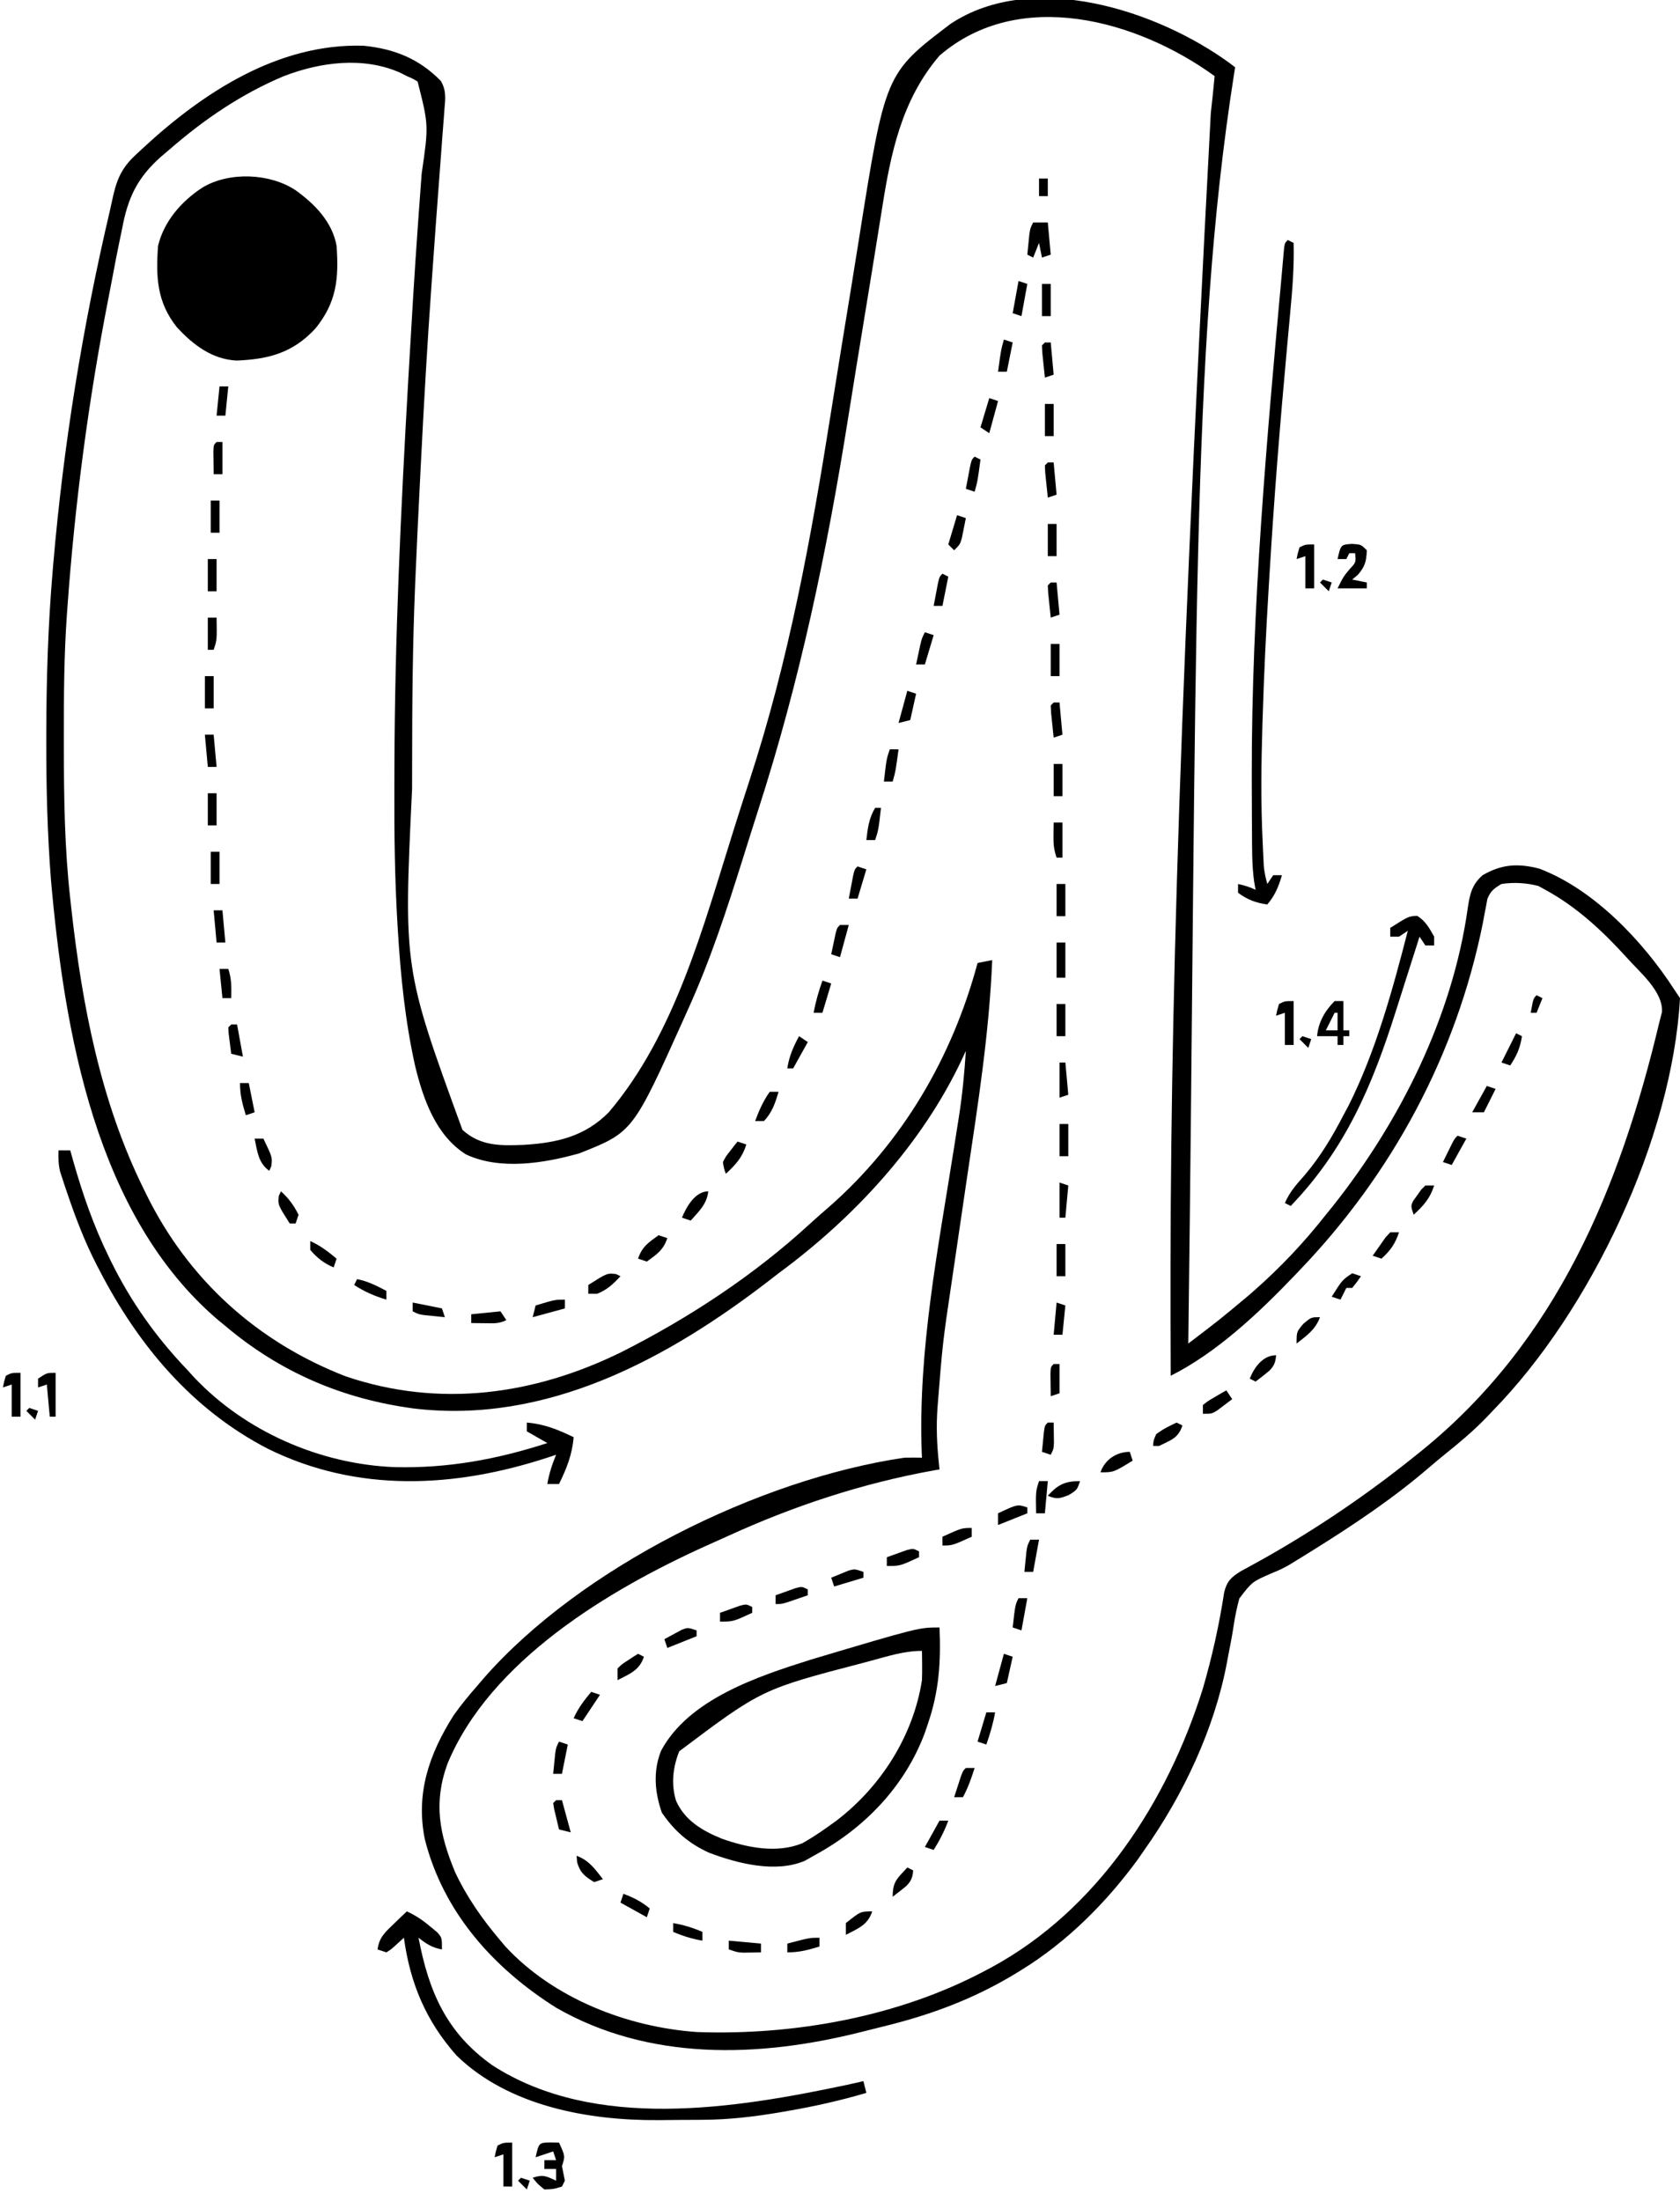 <?xml version="1.0" encoding="UTF-8"?>
<svg version="1.1" xmlns="http://www.w3.org/2000/svg" width="574" height="752">
<path d="M0 0 C0.58 0.449 1.16 0.898 1.758 1.36 C1.566 2.567 1.566 2.567 1.371 3.798 C-13.59 99.308 -11.137 199.226 -14.242 437.36 C-3.707 429.348 -3.707 429.348 6.445 420.86 C7.072 420.313 7.698 419.765 8.344 419.201 C17.359 411.255 25.33 402.808 32.758 393.36 C33.537 392.397 34.317 391.434 35.121 390.442 C58.134 361.483 75.953 325.757 81.195 288.923 C81.884 284.156 82.543 280.648 86.32 277.36 C92.772 273.606 98.376 273.218 105.695 275.126 C124.338 282.167 141.104 299.899 151.758 316.36 C152.418 317.35 153.078 318.34 153.758 319.36 C151.134 367.3 123.197 426.253 89.758 460.36 C89.05 461.107 88.342 461.853 87.613 462.622 C83.254 467.141 78.543 471.105 73.644 475.028 C71.769 476.543 69.915 478.087 68.09 479.661 C55.582 490.44 41.825 499.59 27.82 508.298 C27.005 508.805 26.191 509.312 25.352 509.834 C24.548 510.326 23.745 510.818 22.918 511.325 C21.702 512.078 21.702 512.078 20.462 512.846 C17.758 514.36 17.758 514.36 14.372 515.785 C7.568 518.733 7.568 518.733 3.197 524.45 C2.359 527.566 1.708 530.629 1.244 533.822 C0.731 537.322 0.024 540.786 -0.649 544.259 C-0.778 544.954 -0.907 545.648 -1.04 546.364 C-5.316 569.032 -15.953 591.593 -29.242 610.36 C-30.308 611.899 -30.308 611.899 -31.395 613.47 C-42.152 628.254 -55.629 641.766 -71.242 651.36 C-71.874 651.75 -72.505 652.14 -73.155 652.542 C-87.545 661.295 -102.371 666.772 -118.691 670.738 C-121.329 671.381 -123.961 672.046 -126.594 672.712 C-161.08 681.334 -198.503 682.506 -230.235 664.255 C-251.639 650.773 -268.839 631.639 -275.117 606.61 C-278.223 591.043 -273.662 577.677 -265.242 564.36 C-262.747 560.862 -260.067 557.596 -257.242 554.36 C-256.531 553.528 -255.819 552.695 -255.086 551.837 C-221.906 513.866 -160.842 483.652 -111.242 476.36 C-109.243 476.323 -107.242 476.314 -105.242 476.36 C-105.269 475.752 -105.295 475.143 -105.322 474.517 C-106.592 439.535 -99.704 404.88 -94.278 370.452 C-94.085 369.219 -93.892 367.986 -93.694 366.715 C-93.334 364.412 -92.969 362.109 -92.6 359.807 C-91.436 352.34 -90.722 344.901 -90.242 337.36 C-90.681 338.318 -91.119 339.276 -91.571 340.263 C-105.259 369.326 -128.504 394.452 -154.242 413.36 C-155.693 414.486 -155.693 414.486 -157.172 415.634 C-192.211 442.696 -233.549 465.018 -278.96 459.538 C-303.191 456.288 -324.503 447.184 -343.242 431.36 C-344.055 430.695 -344.867 430.03 -345.703 429.345 C-387.706 393.569 -398.284 330.555 -402.848 278.763 C-404.035 263.286 -404.447 247.88 -404.43 232.36 C-404.429 231.311 -404.429 230.262 -404.428 229.18 C-404.399 210.507 -403.837 191.966 -402.242 173.36 C-402.182 172.642 -402.121 171.923 -402.058 171.182 C-398.577 130.455 -392.049 90.122 -382.7 50.333 C-382.287 48.551 -381.899 46.764 -381.515 44.977 C-380.073 38.804 -378.149 35.092 -373.43 30.86 C-372.86 30.322 -372.289 29.784 -371.701 29.229 C-351.002 10.028 -325.281 -6.882 -296.074 -6.022 C-285.511 -4.967 -277.065 -1.584 -269.634 6.002 C-267.714 9.256 -268.069 12.025 -268.389 15.655 C-268.441 16.39 -268.493 17.125 -268.546 17.883 C-268.723 20.343 -268.922 22.8 -269.121 25.259 C-269.251 27.013 -269.379 28.768 -269.505 30.522 C-269.779 34.289 -270.062 38.054 -270.352 41.82 C-271.043 50.803 -271.682 59.79 -272.321 68.777 C-272.467 70.83 -272.614 72.884 -272.761 74.937 C-274.229 95.457 -275.406 115.985 -276.432 136.531 C-276.553 138.947 -276.676 141.363 -276.799 143.779 C-277.317 153.971 -277.802 164.164 -278.242 174.36 C-278.297 175.618 -278.351 176.876 -278.407 178.172 C-279.237 198.074 -279.43 217.958 -279.428 237.874 C-279.428 241.198 -279.435 244.523 -279.448 247.847 C-282.365 309.21 -282.365 309.21 -262.242 364.36 C-256.051 369.966 -249.232 369.803 -241.278 369.483 C-230.011 368.802 -220.468 366.663 -212.242 358.36 C-189.537 331.596 -179.929 294.747 -169.597 261.953 C-167.823 256.333 -166.039 250.717 -164.203 245.117 C-150.646 203.671 -143.083 161.928 -136.275 118.939 C-133.993 104.532 -131.64 90.136 -129.285 75.74 C-128.467 70.727 -127.662 65.712 -126.868 60.695 C-117.799 3.45 -117.799 3.45 -95.43 -13.515 C-67.451 -32.022 -24.891 -18.2 0 0 Z M-99.242 -2.64 C-112.143 12.435 -115.888 30.544 -118.874 49.627 C-119.109 51.091 -119.344 52.554 -119.581 54.017 C-120.086 57.146 -120.587 60.276 -121.085 63.406 C-121.887 68.434 -122.708 73.46 -123.534 78.484 C-123.745 79.773 -123.745 79.773 -123.961 81.087 C-124.249 82.844 -124.538 84.601 -124.826 86.358 C-126.74 98.018 -128.642 109.679 -130.493 121.349 C-137.749 167.026 -146.945 210.964 -161.165 255.011 C-162.943 260.539 -164.674 266.082 -166.412 271.623 C-171.915 289.166 -177.616 306.606 -185.242 323.36 C-185.644 324.258 -186.046 325.156 -186.46 326.081 C-204.023 365.135 -204.023 365.135 -222.242 372.36 C-234.283 375.79 -249.447 378.228 -261.067 372.731 C-271.369 366.239 -275.697 353.753 -278.43 342.423 C-281.814 327.177 -283.366 311.746 -284.313 296.177 C-284.356 295.467 -284.4 294.757 -284.444 294.025 C-285.373 278.504 -285.562 263.012 -285.501 247.467 C-285.492 245.239 -285.487 243.011 -285.482 240.783 C-285.374 196.794 -283.315 152.956 -280.805 109.048 C-280.727 107.684 -280.727 107.684 -280.647 106.292 C-279.66 89.061 -278.649 71.832 -277.414 54.617 C-277.31 53.16 -277.31 53.16 -277.204 51.674 C-276.87 47.018 -276.53 42.363 -276.179 37.708 C-273.77 21.162 -273.77 21.162 -277.555 6.235 C-279.256 5.194 -279.256 5.194 -281.242 4.36 C-282.374 3.782 -282.374 3.782 -283.528 3.192 C-296.121 -2.373 -310.71 -0.447 -323.242 4.36 C-337.698 10.421 -350.443 19.097 -362.242 29.36 C-363.236 30.202 -364.229 31.044 -365.253 31.911 C-373.403 39.16 -376.587 45.98 -378.555 56.673 C-378.862 58.158 -379.172 59.643 -379.486 61.127 C-380.302 65.059 -381.055 69 -381.79 72.948 C-382.24 75.346 -382.705 77.74 -383.175 80.133 C-390.054 115.248 -394.696 150.67 -397.242 186.36 C-397.291 187.025 -397.339 187.691 -397.389 188.376 C-398.376 202.321 -398.443 216.26 -398.43 230.235 C-398.429 231.41 -398.429 232.585 -398.428 233.795 C-398.404 251.063 -398.176 268.184 -396.242 285.36 C-396.114 286.544 -395.985 287.727 -395.852 288.947 C-392.177 321.713 -385.904 354.598 -371.242 384.36 C-370.753 385.365 -370.753 385.365 -370.254 386.391 C-355.877 415.617 -332.281 436.875 -302.11 448.575 C-270.059 459.436 -237.701 454.934 -207.895 440.267 C-184.823 428.605 -162.559 413.986 -143.512 396.446 C-141.415 394.519 -139.279 392.653 -137.117 390.798 C-111.847 368.667 -94.893 339.569 -86.242 307.36 C-84.592 307.03 -82.942 306.7 -81.242 306.36 C-82.246 331.165 -86.092 355.552 -89.753 380.073 C-91.052 388.798 -92.325 397.527 -93.6 406.256 C-94.041 409.267 -94.486 412.277 -94.933 415.287 C-98.185 437.181 -98.185 437.181 -99.93 459.235 C-100.001 460.484 -100.001 460.484 -100.073 461.759 C-100.368 468.034 -99.942 474.121 -99.242 480.36 C-99.812 480.459 -100.382 480.559 -100.969 480.661 C-125.568 485.065 -149.156 492.857 -171.862 503.269 C-174.226 504.353 -176.6 505.41 -178.977 506.466 C-212.1 521.425 -252.782 545.702 -267.348 580.907 C-272.196 594.202 -270.136 604.962 -264.77 617.915 C-260.651 626.659 -255.459 634.006 -249.242 641.36 C-248.68 642.026 -248.118 642.691 -247.539 643.376 C-231.115 661.128 -205.829 670.937 -182.047 672.581 C-148.82 673.754 -113.31 667.377 -83.742 651.673 C-82.933 651.244 -82.124 650.814 -81.291 650.372 C-45.125 630.668 -21.319 593.743 -9.268 555.247 C-6.12 544.42 -3.68 533.489 -1.981 522.345 C-1.042 518.55 0.384 517.225 3.645 515.172 C4.356 514.787 5.068 514.402 5.801 514.005 C6.615 513.556 7.429 513.107 8.268 512.644 C9.152 512.158 10.035 511.673 10.945 511.173 C29.524 500.744 47.185 488.749 63.758 475.36 C64.346 474.887 64.935 474.415 65.541 473.927 C111.623 436.582 133.339 383.965 146.758 327.36 C147.036 326.287 147.314 325.213 147.601 324.106 C148.004 317.035 139.984 310.515 135.509 305.456 C127.419 296.522 118.422 288.134 107.758 282.36 C106.974 281.927 106.19 281.494 105.383 281.048 C101.243 279.964 96.993 279.72 92.758 280.36 C90.268 281.844 88.988 282.758 87.94 285.495 C87.714 286.726 87.714 286.726 87.484 287.981 C87.303 288.907 87.121 289.832 86.934 290.785 C86.661 292.276 86.661 292.276 86.383 293.798 C77.32 338.725 55.462 379.328 23.758 412.36 C23.223 412.923 22.688 413.485 22.136 414.064 C10.073 426.681 -4.471 440.475 -20.242 448.36 C-20.828 345.86 -18.575 243.319 -6.558 17.085 C-6.067 12.849 -5.651 8.606 -5.242 4.36 C-31.799 -14.895 -72.106 -26.035 -99.242 -2.64 Z " fill="#000000" transform="translate(420.242,21.64)"/>
<path d="M0 0 C6.518 4.69 12.553 10.812 14 19 C14.799 30.256 13.991 38.319 6.75 47.25 C-0.91 55.503 -9.053 57.715 -20.098 58.184 C-28.507 57.788 -34.997 52.833 -40.566 46.797 C-47.402 38.229 -47.77 29.604 -47 19 C-44.976 10.561 -38.978 3.719 -31.812 -0.938 C-22.695 -6.416 -8.77 -5.841 0 0 Z " fill="#000000" transform="translate(101,65)"/>
<path d="M0 0 C0.486 11.796 -0.124 21.728 -4 33 C-4.351 34.036 -4.701 35.073 -5.062 36.141 C-12.025 54.611 -25.855 68.759 -43 78 C-44.471 78.837 -44.471 78.837 -45.973 79.691 C-55.902 83.983 -69.082 80.645 -78.789 76.934 C-85.719 73.762 -90.594 69.529 -94.875 63.25 C-97.316 56.199 -97.909 49.149 -95.137 42.125 C-85.674 24.436 -61.966 16.678 -44 11 C-7.096 0 -7.096 0 0 0 Z M-23.875 11.5 C-24.546 11.68 -25.216 11.859 -25.907 12.044 C-60.759 21.133 -60.759 21.133 -88.938 42.312 C-91.105 47.794 -91.768 53.564 -90 59.25 C-86.98 65.997 -80.933 69.509 -74.305 72.188 C-65.663 75.234 -55.581 77.278 -46.852 73.715 C-43.754 71.967 -40.884 70.081 -38 68 C-37.112 67.363 -36.224 66.726 -35.309 66.07 C-20.128 54.529 -8.943 37.07 -6 18 C-5.935 16.23 -5.914 14.458 -5.938 12.688 C-5.947 11.804 -5.956 10.921 -5.965 10.012 C-5.976 9.348 -5.988 8.684 -6 8 C-12.187 8 -17.929 9.904 -23.875 11.5 Z " fill="#000000" transform="translate(321,556)"/>
<path d="M0 0 C1.32 0 2.64 0 4 0 C4.528 1.887 4.528 1.887 5.066 3.812 C8.255 14.968 11.912 25.568 17 36 C17.307 36.632 17.613 37.265 17.929 37.917 C24.728 51.743 33.343 63.864 44 75 C44.745 75.82 45.49 76.64 46.258 77.484 C63.745 96.068 89.444 107.239 114.82 108.223 C133.042 108.66 149.718 105.598 167 100 C164.69 98.68 162.38 97.36 160 96 C160 95.01 160 94.02 160 93 C165.966 93.508 170.638 95.386 176 98 C175.492 103.966 173.614 108.638 171 114 C169.68 114 168.36 114 167 114 C167.611 110.435 168.62 107.337 170 104 C169.019 104.326 168.038 104.652 167.027 104.988 C135.317 115.333 102.189 117.051 71.615 101.996 C45.662 88.636 27.237 66.595 14 41 C13.686 40.398 13.372 39.795 13.048 39.174 C9.004 31.31 5.897 23.244 3.062 14.875 C2.602 13.523 2.602 13.523 2.132 12.144 C1.853 11.289 1.573 10.435 1.285 9.555 C1.036 8.797 0.788 8.038 0.531 7.257 C-0.054 4.772 -0.092 2.545 0 0 Z " fill="#000000" transform="translate(20,393)"/>
<path d="M0 0 C3.137 1.427 5.624 3.148 8.25 5.375 C8.956 5.96 9.663 6.545 10.391 7.148 C12 9 12 9 12 13 C8.622 12.397 6.677 11.098 4 9 C7.504 27.42 13.518 41.454 29.234 52.582 C64.254 75.184 112.265 67.337 150.438 59.25 C152.293 58.838 154.147 58.424 156 58 C156.33 59.32 156.66 60.64 157 62 C148.123 64.636 139.249 66.61 130.125 68.188 C129.163 68.354 128.202 68.521 127.211 68.692 C118.526 70.153 109.999 71.153 101.188 71.203 C100.375 71.209 99.562 71.215 98.725 71.22 C97.014 71.23 95.303 71.236 93.592 71.24 C91.034 71.25 88.476 71.281 85.918 71.312 C62.047 71.466 34.884 66.566 17.055 49.309 C6.589 37.549 1.141 24.661 -1 9 C-1.928 9.846 -2.856 10.691 -3.812 11.562 C-5.395 13.004 -5.395 13.004 -7 14 C-7.99 13.67 -8.98 13.34 -10 13 C-9.482 8.896 -7.354 7.043 -4.438 4.25 C-3.611 3.451 -2.785 2.652 -1.934 1.828 C-1.296 1.225 -0.657 0.622 0 0 Z " fill="#000000" transform="translate(139,653)"/>
<path d="M0 0 C0.66 0.33 1.32 0.66 2 1 C2.193 8.983 1.583 16.807 0.828 24.75 C0.704 26.102 0.58 27.454 0.457 28.806 C0.194 31.696 -0.071 34.585 -0.336 37.474 C-2.648 62.69 -4.67 87.911 -6.188 113.188 C-6.31 115.205 -6.433 117.222 -6.557 119.239 C-7.453 133.96 -8.15 148.681 -8.605 163.422 C-8.627 164.092 -8.648 164.761 -8.67 165.451 C-9.09 179.054 -9.254 192.654 -8.562 206.25 C-8.523 207.146 -8.484 208.042 -8.443 208.965 C-8.401 209.827 -8.36 210.69 -8.316 211.578 C-8.28 212.335 -8.243 213.092 -8.205 213.872 C-8 215.999 -7.573 217.944 -7 220 C-6.34 219.01 -5.68 218.02 -5 217 C-4.01 217 -3.02 217 -2 217 C-3.156 220.912 -4.355 223.875 -7 227 C-10.936 226.438 -13.792 225.383 -17 223 C-17 222.01 -17 221.02 -17 220 C-14.831 220.506 -13 221 -11 222 C-11.16 221.114 -11.32 220.227 -11.485 219.314 C-12.298 213.565 -12.202 207.776 -12.238 201.98 C-12.253 200.036 -12.253 200.036 -12.268 198.051 C-12.296 193.763 -12.307 189.476 -12.312 185.188 C-12.314 184.447 -12.315 183.707 -12.316 182.945 C-12.378 125.459 -7.213 68.21 -2 11 C-1.912 9.989 -1.825 8.978 -1.734 7.936 C-1.651 7.025 -1.569 6.114 -1.483 5.176 C-1.413 4.387 -1.344 3.599 -1.272 2.786 C-1 1 -1 1 0 0 Z " fill="#000000" transform="translate(440,82)"/>
<path d="M0 0 C2.884 1.79 4.178 4.206 5.812 7.125 C5.812 8.115 5.812 9.105 5.812 10.125 C4.822 10.125 3.833 10.125 2.812 10.125 C2.152 9.135 1.492 8.145 0.812 7.125 C0.648 7.65 0.483 8.175 0.313 8.716 C-1.478 14.407 -3.29 20.09 -5.114 25.771 C-5.832 28.016 -6.547 30.263 -7.257 32.511 C-15.356 58.089 -24.45 79.605 -43.188 99.125 C-43.847 98.795 -44.508 98.465 -45.188 98.125 C-43.596 94.399 -41.235 91.77 -38.562 88.75 C-33.112 82.379 -29.039 75.557 -25.188 68.125 C-24.627 67.08 -24.066 66.034 -23.488 64.957 C-14.13 46.349 -8.363 25.228 -3.188 5.125 C-4.178 5.785 -5.168 6.445 -6.188 7.125 C-7.178 7.125 -8.168 7.125 -9.188 7.125 C-9.188 6.135 -9.188 5.145 -9.188 4.125 C-2.953 0.169 -2.953 0.169 0 0 Z " fill="#000000" transform="translate(484.188,312.875)"/>
<path d="M0 0 C1.454 0.031 1.454 0.031 2.938 0.062 C5.062 4.688 5.062 4.688 3.938 8.062 C4.263 9.731 4.596 11.397 4.938 13.062 C4.607 13.723 4.277 14.383 3.938 15.062 C1.125 15.938 1.125 15.938 -2.062 16.062 C-4.438 14.125 -4.438 14.125 -6.062 12.062 C-2.439 10.855 -1.421 11.519 1.938 13.062 C1.938 11.742 1.938 10.422 1.938 9.062 C0.618 9.062 -0.703 9.062 -2.062 9.062 C-2.062 8.072 -2.062 7.082 -2.062 6.062 C-0.743 6.062 0.578 6.062 1.938 6.062 C1.607 5.072 1.278 4.082 0.938 3.062 C-1.042 3.723 -3.022 4.383 -5.062 5.062 C-3.938 0.08 -3.938 0.08 0 0 Z " fill="#000000" transform="translate(188.062,731.938)"/>
<path d="M0 0 C3.062 0.188 3.062 0.188 5.062 2.188 C4.9 5.924 4.475 7.713 2 10.562 C1.361 11.099 0.721 11.635 0.062 12.188 C1.712 12.518 3.362 12.848 5.062 13.188 C5.062 13.848 5.062 14.508 5.062 15.188 C1.762 15.188 -1.538 15.188 -4.938 15.188 C-2.938 11.188 -2.938 11.188 -0.812 8.625 C1.367 6.304 1.367 6.304 1.062 3.188 C0.403 3.188 -0.258 3.188 -0.938 3.188 C-1.268 3.848 -1.597 4.508 -1.938 5.188 C-2.928 5.188 -3.917 5.188 -4.938 5.188 C-3.821 0.244 -3.821 0.244 0 0 Z " fill="#000000" transform="translate(461.938,185.812)"/>
<path d="M0 0 C0.99 0 1.98 0 3 0 C3 3.3 3 6.6 3 10 C3.66 10 4.32 10 5 10 C5 10.66 5 11.32 5 12 C4.34 12 3.68 12 3 12 C3 12.99 3 13.98 3 15 C2.34 15 1.68 15 1 15 C1 14.01 1 13.02 1 12 C-1.31 12 -3.62 12 -6 12 C-5.566 7.229 -3.357 3.366 0 0 Z M0 4 C-0.99 5.98 -1.98 7.96 -3 10 C-1.68 10 -0.36 10 1 10 C1 8.02 1 6.04 1 4 C0.67 4 0.34 4 0 4 Z " fill="#000000" transform="translate(456,342)"/>
<path d="M0 0 C1.65 0 3.3 0 5 0 C5.33 3.63 5.66 7.26 6 11 C5.01 11.33 4.02 11.66 3 12 C2.67 10.35 2.34 8.7 2 7 C1.34 8.65 0.68 10.3 0 12 C-0.66 11.67 -1.32 11.34 -2 11 C-1.859 9.541 -1.712 8.083 -1.562 6.625 C-1.481 5.813 -1.4 5.001 -1.316 4.164 C-1 2 -1 2 0 0 Z " fill="#000000" transform="translate(353,76)"/>
<path d="M0 0 C0 4.95 0 9.9 0 15 C-0.99 15 -1.98 15 -3 15 C-3 11.37 -3 7.74 -3 4 C-3.99 4.33 -4.98 4.66 -6 5 C-5.625 3.062 -5.625 3.062 -5 1 C-3 0 -3 0 0 0 Z " fill="#000000" transform="translate(175,732)"/>
<path d="M0 0 C0 4.95 0 9.9 0 15 C-0.99 15 -1.98 15 -3 15 C-3 11.37 -3 7.74 -3 4 C-3.99 4.33 -4.98 4.66 -6 5 C-5.625 3.062 -5.625 3.062 -5 1 C-3 0 -3 0 0 0 Z " fill="#000000" transform="translate(7,469)"/>
<path d="M0 0 C0 4.95 0 9.9 0 15 C-0.99 15 -1.98 15 -3 15 C-3 11.37 -3 7.74 -3 4 C-3.99 4.33 -4.98 4.66 -6 5 C-5.625 3.062 -5.625 3.062 -5 1 C-3 0 -3 0 0 0 Z " fill="#000000" transform="translate(442,342)"/>
<path d="M0 0 C0 4.95 0 9.9 0 15 C-0.99 15 -1.98 15 -3 15 C-3 11.37 -3 7.74 -3 4 C-3.99 4.33 -4.98 4.66 -6 5 C-5.625 3.062 -5.625 3.062 -5 1 C-3 0 -3 0 0 0 Z " fill="#000000" transform="translate(449,186)"/>
<path d="M0 0 C0 4.95 0 9.9 0 15 C-0.66 15 -1.32 15 -2 15 C-2.33 11.37 -2.66 7.74 -3 4 C-3.99 4.33 -4.98 4.66 -6 5 C-6 4.01 -6 3.02 -6 2 C-3 0 -3 0 0 0 Z " fill="#000000" transform="translate(19,469)"/>
<path d="M0 0 C0.99 0.33 1.98 0.66 3 1 C1.645 5.066 -0.57 6.53 -4 9 C-4.99 8.67 -5.98 8.34 -7 8 C-5.645 3.934 -3.43 2.47 0 0 Z " fill="#000000" transform="translate(225,422)"/>
<path d="M0 0 C0.99 0 1.98 0 3 0 C3 3.96 3 7.92 3 12 C2.01 12 1.02 12 0 12 C0 8.04 0 4.08 0 0 Z " fill="#000000" transform="translate(361,322)"/>
<path d="M0 0 C0.66 0.33 1.32 0.66 2 1 C0.502 5.662 -2.885 6.866 -7 9 C-7 7.68 -7 6.36 -7 5 C-5.469 3.516 -5.469 3.516 -3.5 2.25 C-2.85 1.822 -2.201 1.394 -1.531 0.953 C-1.026 0.639 -0.521 0.324 0 0 Z " fill="#000000" transform="translate(218,565)"/>
<path d="M0 0 C0.99 0.33 1.98 0.66 3 1 C1.625 3 1.625 3 0 5 C-0.66 5 -1.32 5 -2 5 C-2.66 6.32 -3.32 7.64 -4 9 C-4.99 8.67 -5.98 8.34 -7 8 C-3.375 2.25 -3.375 2.25 0 0 Z " fill="#000000" transform="translate(462,435)"/>
<path d="M0 0 C0.516 0.247 1.031 0.495 1.562 0.75 C-0.913 3.403 -3.028 5.43 -6.438 6.75 C-7.428 6.75 -8.418 6.75 -9.438 6.75 C-9.438 5.76 -9.438 4.77 -9.438 3.75 C-3.038 -0.312 -3.038 -0.312 0 0 Z " fill="#000000" transform="translate(210.438,435.25)"/>
<path d="M0 0 C-0.505 4.379 -3.178 6.817 -6 10 C-6.99 9.67 -7.98 9.34 -9 9 C-7.457 5.212 -4.447 0 0 0 Z " fill="#000000" transform="translate(242,407)"/>
<path d="M0 0 C0.99 0.33 1.98 0.66 3 1 C1.606 5.435 -0.606 7.874 -4 11 C-4.652 9.234 -4.652 9.234 -5 7 C-4.004 5.078 -4.004 5.078 -2.562 3.25 C-2.089 2.636 -1.616 2.023 -1.129 1.391 C-0.756 0.932 -0.384 0.473 0 0 Z " fill="#000000" transform="translate(252,390)"/>
<path d="M0 0 C0.99 0 1.98 0 3 0 C1.861 3.856 0.822 7.065 -2 10 C-2.99 10 -3.98 10 -5 10 C-3.668 6.413 -2.231 3.123 0 0 Z " fill="#000000" transform="translate(263,373)"/>
<path d="M0 0 C-1.498 4.662 -4.885 5.866 -9 8 C-9 6.68 -9 5.36 -9 4 C-4 0 -4 0 0 0 Z " fill="#000000" transform="translate(298,653)"/>
<path d="M0 0 C0.66 0 1.32 0 2 0 C2.99 3.63 3.98 7.26 5 11 C3.68 10.67 2.36 10.34 1 10 C0.639 8.523 0.286 7.043 -0.062 5.562 C-0.26 4.739 -0.457 3.915 -0.66 3.066 C-0.828 2.044 -0.828 2.044 -1 1 C-0.67 0.67 -0.34 0.34 0 0 Z " fill="#000000" transform="translate(190,615)"/>
<path d="M0 0 C0.99 0.33 1.98 0.66 3 1 C1.02 3.97 -0.96 6.94 -3 10 C-3.99 9.67 -4.98 9.34 -6 9 C-4.473 5.564 -2.401 2.881 0 0 Z " fill="#000000" transform="translate(202,578)"/>
<path d="M0 0 C0 0.66 0 1.32 0 2 C-4.95 3.485 -4.95 3.485 -10 5 C-10.33 4.01 -10.66 3.02 -11 2 C-9.734 1.468 -8.462 0.95 -7.188 0.438 C-6.48 0.147 -5.772 -0.143 -5.043 -0.441 C-3 -1 -3 -1 0 0 Z " fill="#000000" transform="translate(295,537)"/>
<path d="M0 0 C0 0.66 0 1.32 0 2 C-6.5 5 -6.5 5 -11 5 C-11 4.01 -11 3.02 -11 2 C-9.545 1.47 -8.086 0.951 -6.625 0.438 C-5.813 0.147 -5.001 -0.143 -4.164 -0.441 C-2 -1 -2 -1 0 0 Z " fill="#000000" transform="translate(314,530)"/>
<path d="M0 0 C0 0.66 0 1.32 0 2 C-3.3 3.32 -6.6 4.64 -10 6 C-10 4.68 -10 3.36 -10 2 C-3.375 -1.125 -3.375 -1.125 0 0 Z " fill="#000000" transform="translate(351,515)"/>
<path d="M0 0 C0.66 0.33 1.32 0.66 2 1 C0.524 5.427 -1.901 5.914 -6 8 C-6.66 8 -7.32 8 -8 8 C-7.938 6.25 -7.938 6.25 -7 4 C-4.749 2.275 -2.599 1.231 0 0 Z " fill="#000000" transform="translate(402,486)"/>
<path d="M0 0 C0.66 0.99 1.32 1.98 2 3 C-0.525 4.262 -2.312 4.099 -5.125 4.062 C-6.035 4.053 -6.945 4.044 -7.883 4.035 C-8.581 4.024 -9.28 4.012 -10 4 C-10 3.01 -10 2.02 -10 1 C-6.7 0.67 -3.4 0.34 0 0 Z " fill="#000000" transform="translate(171,448)"/>
<path d="M0 0 C2.619 2.369 4.419 4.837 6 8 C5.67 8.99 5.34 9.98 5 11 C4.34 11 3.68 11 3 11 C-1.062 4.6 -1.062 4.6 -0.75 1.562 C-0.502 1.047 -0.255 0.531 0 0 Z " fill="#000000" transform="translate(96,407)"/>
<path d="M0 0 C0.99 0 1.98 0 3 0 C3.66 3.3 4.32 6.6 5 10 C4.01 10.33 3.02 10.66 2 11 C0.807 7.123 0 4.084 0 0 Z " fill="#000000" transform="translate(82,370)"/>
<path d="M0 0 C0.99 0.33 1.98 0.66 3 1 C2.01 4.3 1.02 7.6 0 11 C-0.99 11 -1.98 11 -3 11 C-2.692 9.353 -2.379 7.708 -2.062 6.062 C-1.888 5.146 -1.714 4.229 -1.535 3.285 C-1 1 -1 1 0 0 Z " fill="#000000" transform="translate(293,296)"/>
<path d="M0 0 C0.99 0 1.98 0 3 0 C2 7.429 2 7.429 1 11 C0.01 11 -0.98 11 -2 11 C-1.125 3.375 -1.125 3.375 0 0 Z " fill="#000000" transform="translate(304,256)"/>
<path d="M0 0 C0.99 0.33 1.98 0.66 3 1 C2.34 4.63 1.68 8.26 1 12 C0.01 11.67 -0.98 11.34 -2 11 C-1.34 7.37 -0.68 3.74 0 0 Z " fill="#000000" transform="translate(348,96)"/>
<path d="M0 0 C0 0.99 0 1.98 0 3 C-3.877 4.193 -6.916 5 -11 5 C-11 4.01 -11 3.02 -11 2 C-3.375 0 -3.375 0 0 0 Z " fill="#000000" transform="translate(280,662)"/>
<path d="M0 0 C4.274 1.583 6.265 4.506 9 8 C8.01 8.33 7.02 8.66 6 9 C2.829 7.037 1.258 5.875 0.188 2.25 C0.126 1.508 0.064 0.765 0 0 Z " fill="#000000" transform="translate(197,634)"/>
<path d="M0 0 C0.99 0 1.98 0 3 0 C1.665 3.594 0.04 6.755 -2 10 C-2.99 9.67 -3.98 9.34 -5 9 C-3.35 6.03 -1.7 3.06 0 0 Z " fill="#000000" transform="translate(321,622)"/>
<path d="M0 0 C0.99 0.33 1.98 0.66 3 1 C2.34 4.3 1.68 7.6 1 11 C0.01 11 -0.98 11 -2 11 C-1.859 9.541 -1.712 8.083 -1.562 6.625 C-1.481 5.813 -1.4 5.001 -1.316 4.164 C-1 2 -1 2 0 0 Z " fill="#000000" transform="translate(191,595)"/>
<path d="M0 0 C0.99 0.33 1.98 0.66 3 1 C2.34 3.97 1.68 6.94 1 10 C-0.32 10.33 -1.64 10.66 -3 11 C-2.01 7.37 -1.02 3.74 0 0 Z " fill="#000000" transform="translate(343,565)"/>
<path d="M0 0 C0 0.66 0 1.32 0 2 C-6.5 5 -6.5 5 -11 5 C-11 4.01 -11 3.02 -11 2 C-9.545 1.47 -8.086 0.951 -6.625 0.438 C-5.813 0.147 -5.001 -0.143 -4.164 -0.441 C-2 -1 -2 -1 0 0 Z " fill="#000000" transform="translate(257,549)"/>
<path d="M0 0 C0 0.66 0 1.32 0 2 C-1.457 2.504 -2.916 3.003 -4.375 3.5 C-5.593 3.918 -5.593 3.918 -6.836 4.344 C-9 5 -9 5 -11 5 C-11 4.01 -11 3.02 -11 2 C-9.545 1.47 -8.086 0.951 -6.625 0.438 C-5.813 0.147 -5.001 -0.143 -4.164 -0.441 C-2 -1 -2 -1 0 0 Z " fill="#000000" transform="translate(276,543)"/>
<path d="M0 0 C0.99 0 1.98 0 3 0 C2.34 3.63 1.68 7.26 1 11 C0.01 11 -0.98 11 -2 11 C-1.859 9.541 -1.712 8.083 -1.562 6.625 C-1.481 5.813 -1.4 5.001 -1.316 4.164 C-1 2 -1 2 0 0 Z " fill="#000000" transform="translate(352,526)"/>
<path d="M0 0 C0 0.99 0 1.98 0 3 C-6.625 6 -6.625 6 -10 6 C-10 5.01 -10 4.02 -10 3 C-3.375 0 -3.375 0 0 0 Z " fill="#000000" transform="translate(332,522)"/>
<path d="M0 0 C-1 3 -1 3 -3.812 4.75 C-6.964 5.986 -7.969 6.282 -11 5 C-7.561 1.218 -5.172 0 0 0 Z " fill="#000000" transform="translate(369,506)"/>
<path d="M0 0 C0.99 0 1.98 0 3 0 C2.67 3.63 2.34 7.26 2 11 C1.01 11 0.02 11 -1 11 C-1.143 3.571 -1.143 3.571 0 0 Z " fill="#000000" transform="translate(355,506)"/>
<path d="M0 0 C0.33 0.99 0.66 1.98 1 3 C-5.5 7 -5.5 7 -10 7 C-8.604 2.813 -4.649 0 0 0 Z " fill="#000000" transform="translate(386,496)"/>
<path d="M0 0 C0.66 0.99 1.32 1.98 2 3 C0.902 3.842 -0.203 4.673 -1.312 5.5 C-1.927 5.964 -2.542 6.428 -3.176 6.906 C-5 8 -5 8 -8 8 C-8 7.01 -8 6.02 -8 5 C-6.25 3.613 -6.25 3.613 -4 2.312 C-3.257 1.876 -2.515 1.439 -1.75 0.988 C-1.173 0.662 -0.595 0.336 0 0 Z " fill="#000000" transform="translate(419,475)"/>
<path d="M0 0 C0 0.99 0 1.98 0 3 C-5.445 4.485 -5.445 4.485 -11 6 C-10.67 4.68 -10.34 3.36 -10 2 C-3.375 0 -3.375 0 0 0 Z " fill="#000000" transform="translate(193,444)"/>
<path d="M0 0 C0.99 0 1.98 0 3 0 C3 3.63 3 7.26 3 11 C2.01 11 1.02 11 0 11 C0 7.37 0 3.74 0 0 Z " fill="#000000" transform="translate(361,425)"/>
<path d="M0 0 C0.99 0 1.98 0 3 0 C1.688 3.937 0.081 6.227 -3 9 C-3.99 8.67 -4.98 8.34 -6 8 C-5.075 6.658 -4.134 5.327 -3.188 4 C-2.665 3.257 -2.143 2.515 -1.605 1.75 C-0.811 0.884 -0.811 0.884 0 0 Z " fill="#000000" transform="translate(475,421)"/>
<path d="M0 0 C0.99 0 1.98 0 3 0 C1.606 4.435 -0.606 6.874 -4 10 C-5 7 -5 7 -4.109 5.176 C-3.661 4.561 -3.212 3.946 -2.75 3.312 C-2.312 2.69 -1.873 2.067 -1.422 1.426 C-0.953 0.955 -0.483 0.485 0 0 Z " fill="#000000" transform="translate(487,405)"/>
<path d="M0 0 C0.99 0 1.98 0 3 0 C6.077 6.4 6.077 6.4 5.688 9.438 C5.461 9.953 5.234 10.469 5 11 C1.19 8.229 0.932 4.371 0 0 Z " fill="#000000" transform="translate(87,389)"/>
<path d="M0 0 C0.99 0 1.98 0 3 0 C3 3.63 3 7.26 3 11 C2.01 11 1.02 11 0 11 C0 7.37 0 3.74 0 0 Z " fill="#000000" transform="translate(362,384)"/>
<path d="M0 0 C0.66 0.33 1.32 0.66 2 1 C1.435 4.958 0.191 7.666 -2 11 C-2.99 10.67 -3.98 10.34 -5 10 C-3.35 6.7 -1.7 3.4 0 0 Z " fill="#000000" transform="translate(518,353)"/>
<path d="M0 0 C0.66 0 1.32 0 2 0 C2.66 3.63 3.32 7.26 4 11 C2.68 10.67 1.36 10.34 0 10 C-0.194 8.522 -0.38 7.042 -0.562 5.562 C-0.667 4.739 -0.771 3.915 -0.879 3.066 C-0.919 2.384 -0.959 1.703 -1 1 C-0.67 0.67 -0.34 0.34 0 0 Z " fill="#000000" transform="translate(79,350)"/>
<path d="M0 0 C0.99 0 1.98 0 3 0 C3 3.63 3 7.26 3 11 C2.01 11 1.02 11 0 11 C0 7.37 0 3.74 0 0 Z " fill="#000000" transform="translate(361,343)"/>
<path d="M0 0 C0.99 0.33 1.98 0.66 3 1 C2.01 4.3 1.02 7.6 0 11 C-0.99 11 -1.98 11 -3 11 C-2.328 7.194 -1.273 3.648 0 0 Z " fill="#000000" transform="translate(281,335)"/>
<path d="M0 0 C0.99 0 1.98 0 3 0 C2.01 3.63 1.02 7.26 0 11 C-0.99 10.67 -1.98 10.34 -3 10 C-2.692 8.52 -2.378 7.041 -2.062 5.562 C-1.888 4.739 -1.714 3.915 -1.535 3.066 C-1 1 -1 1 0 0 Z " fill="#000000" transform="translate(287,316)"/>
<path d="M0 0 C0.99 0 1.98 0 3 0 C3.33 3.63 3.66 7.26 4 11 C3.01 11 2.02 11 1 11 C0.67 7.37 0.34 3.74 0 0 Z " fill="#000000" transform="translate(73,311)"/>
<path d="M0 0 C0.99 0 1.98 0 3 0 C3 3.63 3 7.26 3 11 C2.01 11 1.02 11 0 11 C0 7.37 0 3.74 0 0 Z " fill="#000000" transform="translate(361,302)"/>
<path d="M0 0 C0.99 0 1.98 0 3 0 C3 3.63 3 7.26 3 11 C2.01 11 1.02 11 0 11 C0 7.37 0 3.74 0 0 Z " fill="#000000" transform="translate(72,291)"/>
<path d="M0 0 C0.99 0 1.98 0 3 0 C3 3.96 3 7.92 3 12 C2.34 12 1.68 12 1 12 C0.039 9.118 -0.106 7.301 -0.062 4.312 C-0.053 3.504 -0.044 2.696 -0.035 1.863 C-0.024 1.248 -0.012 0.634 0 0 Z " fill="#000000" transform="translate(360,281)"/>
<path d="M0 0 C0.66 0 1.32 0 2 0 C1.125 7.625 1.125 7.625 0 11 C-0.99 11 -1.98 11 -3 11 C-2.532 6.944 -2.12 3.534 0 0 Z " fill="#000000" transform="translate(299,276)"/>
<path d="M0 0 C0.99 0 1.98 0 3 0 C3 3.63 3 7.26 3 11 C2.01 11 1.02 11 0 11 C0 7.37 0 3.74 0 0 Z " fill="#000000" transform="translate(71,271)"/>
<path d="M0 0 C0.99 0 1.98 0 3 0 C3 3.63 3 7.26 3 11 C2.01 11 1.02 11 0 11 C0 7.37 0 3.74 0 0 Z " fill="#000000" transform="translate(360,261)"/>
<path d="M0 0 C0.99 0 1.98 0 3 0 C3 3.63 3 7.26 3 11 C2.01 11 1.02 11 0 11 C0 7.37 0 3.74 0 0 Z " fill="#000000" transform="translate(70,231)"/>
<path d="M0 0 C0.99 0 1.98 0 3 0 C3 3.63 3 7.26 3 11 C2.01 11 1.02 11 0 11 C0 7.37 0 3.74 0 0 Z " fill="#000000" transform="translate(359,220)"/>
<path d="M0 0 C0.99 0 1.98 0 3 0 C3 3.63 3 7.26 3 11 C2.01 11 1.02 11 0 11 C0 7.37 0 3.74 0 0 Z " fill="#000000" transform="translate(71,191)"/>
<path d="M0 0 C0.99 0 1.98 0 3 0 C3 3.63 3 7.26 3 11 C2.01 11 1.02 11 0 11 C0 7.37 0 3.74 0 0 Z " fill="#000000" transform="translate(358,179)"/>
<path d="M0 0 C0.99 0.33 1.98 0.66 3 1 C2.718 2.46 2.424 3.918 2.125 5.375 C1.963 6.187 1.8 6.999 1.633 7.836 C1 10 1 10 -1 12 C-1.66 11.34 -2.32 10.68 -3 10 C-2.01 6.7 -1.02 3.4 0 0 Z " fill="#000000" transform="translate(327,176)"/>
<path d="M0 0 C0.99 0 1.98 0 3 0 C3 3.63 3 7.26 3 11 C2.01 11 1.02 11 0 11 C0 7.37 0 3.74 0 0 Z " fill="#000000" transform="translate(72,171)"/>
<path d="M0 0 C0.66 0.33 1.32 0.66 2 1 C1 8.429 1 8.429 0 12 C-0.99 11.67 -1.98 11.34 -3 11 C-2.692 9.353 -2.379 7.708 -2.062 6.062 C-1.888 5.146 -1.714 4.229 -1.535 3.285 C-1 1 -1 1 0 0 Z " fill="#000000" transform="translate(333,156)"/>
<path d="M0 0 C0.99 0 1.98 0 3 0 C3 3.63 3 7.26 3 11 C2.01 11 1.02 11 0 11 C0 7.37 0 3.74 0 0 Z " fill="#000000" transform="translate(357,138)"/>
<path d="M0 0 C0.99 0.33 1.98 0.66 3 1 C2.34 4.3 1.68 7.6 1 11 C0.01 11 -0.98 11 -2 11 C-1 3.571 -1 3.571 0 0 Z " fill="#000000" transform="translate(343,116)"/>
<path d="M0 0 C0.99 0 1.98 0 3 0 C3 3.63 3 7.26 3 11 C2.01 11 1.02 11 0 11 C0 7.37 0 3.74 0 0 Z " fill="#000000" transform="translate(356,97)"/>
<path d="M0 0 C3.63 0.33 7.26 0.66 11 1 C11 1.99 11 2.98 11 4 C9.742 4.021 8.484 4.041 7.188 4.062 C6.48 4.074 5.772 4.086 5.043 4.098 C3 4 3 4 0 3 C0 2.01 0 1.02 0 0 Z " fill="#000000" transform="translate(249,663)"/>
<path d="M0 0 C3.558 0.61 6.683 1.578 10 3 C10 3.99 10 4.98 10 6 C6.442 5.39 3.317 4.422 0 3 C0 2.01 0 1.02 0 0 Z " fill="#000000" transform="translate(230,657)"/>
<path d="M0 0 C3.459 1.249 6.147 2.675 9 5 C8.67 5.99 8.34 6.98 8 8 C5.03 6.35 2.06 4.7 -1 3 C-0.67 2.01 -0.34 1.02 0 0 Z " fill="#000000" transform="translate(213,647)"/>
<path d="M0 0 C0.99 0 1.98 0 3 0 C1.891 3.487 0.737 6.775 -1 10 C-1.99 10 -2.98 10 -4 10 C-3.524 8.52 -3.044 7.041 -2.562 5.562 C-2.296 4.739 -2.029 3.915 -1.754 3.066 C-1 1 -1 1 0 0 Z " fill="#000000" transform="translate(330,604)"/>
<path d="M0 0 C0.99 0 1.98 0 3 0 C2.328 3.806 1.273 7.352 0 11 C-0.99 10.67 -1.98 10.34 -3 10 C-2.01 6.7 -1.02 3.4 0 0 Z " fill="#000000" transform="translate(337,585)"/>
<path d="M0 0 C0 0.66 0 1.32 0 2 C-3.3 3.32 -6.6 4.64 -10 6 C-10.33 5.01 -10.66 4.02 -11 3 C-9.736 2.3 -8.463 1.616 -7.188 0.938 C-6.48 0.555 -5.772 0.172 -5.043 -0.223 C-3 -1 -3 -1 0 0 Z " fill="#000000" transform="translate(238,557)"/>
<path d="M0 0 C0.99 0 1.98 0 3 0 C2.34 3.63 1.68 7.26 1 11 C0.01 10.67 -0.98 10.34 -2 10 C-1.125 2.25 -1.125 2.25 0 0 Z " fill="#000000" transform="translate(348,546)"/>
<path d="M0 0 C-0.176 2.379 -0.697 3.702 -2.402 5.379 C-3.906 6.621 -5.451 7.814 -7 9 C-7.66 8.67 -8.32 8.34 -9 8 C-7.474 4.115 -4.498 0 0 0 Z " fill="#000000" transform="translate(436,463)"/>
<path d="M0 0 C4.95 0.99 4.95 0.99 10 2 C10.33 2.99 10.66 3.98 11 5 C9.541 4.859 8.083 4.712 6.625 4.562 C5.407 4.441 5.407 4.441 4.164 4.316 C2 4 2 4 0 3 C0 2.01 0 1.02 0 0 Z " fill="#000000" transform="translate(141,445)"/>
<path d="M0 0 C3.669 0.706 6.705 2.277 10 4 C10 4.99 10 5.98 10 7 C5.947 5.775 2.556 4.301 -1 2 C-0.67 1.34 -0.34 0.68 0 0 Z " fill="#000000" transform="translate(122,437)"/>
<path d="M0 0 C3.436 1.527 6.119 3.599 9 6 C8.67 6.99 8.34 7.98 8 9 C4.637 7.559 2.371 5.794 0 3 C0 2.01 0 1.02 0 0 Z " fill="#000000" transform="translate(106,424)"/>
<path d="M0 0 C0.99 0.33 1.98 0.66 3 1 C0.525 5.455 0.525 5.455 -2 10 C-2.99 9.67 -3.98 9.34 -5 9 C-4.357 7.686 -3.71 6.374 -3.062 5.062 C-2.703 4.332 -2.343 3.601 -1.973 2.848 C-1 1 -1 1 0 0 Z " fill="#000000" transform="translate(498,388)"/>
<path d="M0 0 C0.99 0.33 1.98 0.66 3 1 C1.68 3.64 0.36 6.28 -1 9 C-2.32 9 -3.64 9 -5 9 C-3.35 6.03 -1.7 3.06 0 0 Z " fill="#000000" transform="translate(508,371)"/>
<path d="M0 0 C0.99 0.33 1.98 0.66 3 1 C2.34 3.97 1.68 6.94 1 10 C-0.32 10.33 -1.64 10.66 -3 11 C-2.01 7.37 -1.02 3.74 0 0 Z " fill="#000000" transform="translate(310,236)"/>
<path d="M0 0 C0.99 0.33 1.98 0.66 3 1 C2.01 4.3 1.02 7.6 0 11 C-0.99 11 -1.98 11 -3 11 C-2.691 9.541 -2.378 8.083 -2.062 6.625 C-1.888 5.813 -1.714 5.001 -1.535 4.164 C-1 2 -1 2 0 0 Z " fill="#000000" transform="translate(316,216)"/>
<path d="M0 0 C0.66 0.33 1.32 0.66 2 1 C1.34 4.3 0.68 7.6 0 11 C-0.99 11 -1.98 11 -3 11 C-2.692 9.353 -2.379 7.708 -2.062 6.062 C-1.888 5.146 -1.714 4.229 -1.535 3.285 C-1 1 -1 1 0 0 Z " fill="#000000" transform="translate(322,196)"/>
<path d="M0 0 C0.66 0 1.32 0 2 0 C2 3.63 2 7.26 2 11 C1.01 11 0.02 11 -1 11 C-1.027 9.354 -1.046 7.708 -1.062 6.062 C-1.074 5.146 -1.086 4.229 -1.098 3.285 C-1 1 -1 1 0 0 Z " fill="#000000" transform="translate(74,151)"/>
<path d="M0 0 C0.99 0.33 1.98 0.66 3 1 C2.01 4.63 1.02 8.26 0 12 C-0.99 11.34 -1.98 10.68 -3 10 C-2.01 6.7 -1.02 3.4 0 0 Z " fill="#000000" transform="translate(338,136)"/>
<path d="M0 0 C0.66 0.33 1.32 0.66 2 1 C1.824 3.379 1.303 4.702 -0.402 6.379 C-1.906 7.621 -3.451 8.814 -5 10 C-5 4.695 -3.464 3.81 0 0 Z " fill="#000000" transform="translate(310,638)"/>
<path d="M0 0 C0.66 0 1.32 0 2 0 C2.027 1.458 2.046 2.917 2.062 4.375 C2.074 5.187 2.086 5.999 2.098 6.836 C2 9 2 9 1 11 C0.01 10.67 -0.98 10.34 -2 10 C-1.86 8.52 -1.712 7.041 -1.562 5.562 C-1.481 4.739 -1.4 3.915 -1.316 3.066 C-1 1 -1 1 0 0 Z " fill="#000000" transform="translate(358,486)"/>
<path d="M0 0 C0.66 0 1.32 0 2 0 C2 3.3 2 6.6 2 10 C1.01 10.33 0.02 10.66 -1 11 C-1.027 9.354 -1.046 7.708 -1.062 6.062 C-1.074 5.146 -1.086 4.229 -1.098 3.285 C-1 1 -1 1 0 0 Z " fill="#000000" transform="translate(360,466)"/>
<path d="M0 0 C-1.583 4.274 -4.506 6.265 -8 9 C-8 5 -8 5 -5.688 2.25 C-3 0 -3 0 0 0 Z " fill="#000000" transform="translate(451,450)"/>
<path d="M0 0 C0.99 0 1.98 0 3 0 C4.158 3.473 4.069 6.361 4 10 C3.01 10 2.02 10 1 10 C0.67 6.7 0.34 3.4 0 0 Z " fill="#000000" transform="translate(75,331)"/>
<path d="M0 0 C0.99 0.66 1.98 1.32 3 2 C1.35 4.97 -0.3 7.94 -2 11 C-2.66 11 -3.32 11 -4 11 C-3.393 6.872 -1.962 3.668 0 0 Z " fill="#000000" transform="translate(273,354)"/>
<path d="M0 0 C0.99 0 1.98 0 3 0 C3.125 7.625 3.125 7.625 2 11 C1.34 11 0.68 11 0 11 C0 7.37 0 3.74 0 0 Z " fill="#000000" transform="translate(71,211)"/>
<path d="M0 0 C0.66 0 1.32 0 2 0 C2.33 3.63 2.66 7.26 3 11 C2.01 11.33 1.02 11.66 0 12 C-0.194 10.188 -0.38 8.376 -0.562 6.562 C-0.667 5.553 -0.771 4.544 -0.879 3.504 C-0.919 2.678 -0.959 1.851 -1 1 C-0.67 0.67 -0.34 0.34 0 0 Z " fill="#000000" transform="translate(359,199)"/>
<path d="M0 0 C0.66 0 1.32 0 2 0 C2.33 3.63 2.66 7.26 3 11 C2.01 11.33 1.02 11.66 0 12 C-0.194 10.188 -0.38 8.376 -0.562 6.562 C-0.667 5.553 -0.771 4.544 -0.879 3.504 C-0.919 2.678 -0.959 1.851 -1 1 C-0.67 0.67 -0.34 0.34 0 0 Z " fill="#000000" transform="translate(358,158)"/>
<path d="M0 0 C0.99 0.33 1.98 0.66 3 1 C2.67 4.3 2.34 7.6 2 11 C1.01 11 0.02 11 -1 11 C-0.67 7.37 -0.34 3.74 0 0 Z " fill="#000000" transform="translate(361,445)"/>
<path d="M0 0 C0.66 0 1.32 0 2 0 C2.33 3.63 2.66 7.26 3 11 C2.01 11.33 1.02 11.66 0 12 C-0.194 10.188 -0.38 8.376 -0.562 6.562 C-0.667 5.553 -0.771 4.544 -0.879 3.504 C-0.919 2.678 -0.959 1.851 -1 1 C-0.67 0.67 -0.34 0.34 0 0 Z " fill="#000000" transform="translate(360,240)"/>
<path d="M0 0 C0.99 0 1.98 0 3 0 C2.67 3.3 2.34 6.6 2 10 C1.01 10 0.02 10 -1 10 C-0.67 6.7 -0.34 3.4 0 0 Z " fill="#000000" transform="translate(75,132)"/>
<path d="M0 0 C0.66 0 1.32 0 2 0 C2.33 3.63 2.66 7.26 3 11 C2.01 11.33 1.02 11.66 0 12 C-0.194 10.188 -0.38 8.376 -0.562 6.562 C-0.667 5.553 -0.771 4.544 -0.879 3.504 C-0.919 2.678 -0.959 1.851 -1 1 C-0.67 0.67 -0.34 0.34 0 0 Z " fill="#000000" transform="translate(357,117)"/>
<path d="M0 0 C0.99 0.33 1.98 0.66 3 1 C2.67 4.63 2.34 8.26 2 12 C1.34 12 0.68 12 0 12 C0 8.04 0 4.08 0 0 Z " fill="#000000" transform="translate(362,404)"/>
<path d="M0 0 C0.66 0 1.32 0 2 0 C2.33 3.63 2.66 7.26 3 11 C2.01 11.33 1.02 11.66 0 12 C0 8.04 0 4.08 0 0 Z " fill="#000000" transform="translate(362,363)"/>
<path d="M0 0 C0.99 0 1.98 0 3 0 C3.33 3.63 3.66 7.26 4 11 C3.01 11 2.02 11 1 11 C0.67 7.37 0.34 3.74 0 0 Z " fill="#000000" transform="translate(70,251)"/>
<path d="M0 0 C0.99 0 1.98 0 3 0 C3 1.98 3 3.96 3 6 C2.01 6 1.02 6 0 6 C0 4.02 0 2.04 0 0 Z " fill="#000000" transform="translate(355,61)"/>
<path d="M0 0 C0.66 0.33 1.32 0.66 2 1 C1.34 2.65 0.68 4.3 0 6 C-0.66 6 -1.32 6 -2 6 C-1.125 1.125 -1.125 1.125 0 0 Z " fill="#000000" transform="translate(525,340)"/>
<path d="M0 0 C0.99 0.33 1.98 0.66 3 1 C2.67 1.99 2.34 2.98 2 4 C1.01 3.01 0.02 2.02 -1 1 C-0.67 0.67 -0.34 0.34 0 0 Z " fill="#000000" transform="translate(178,744)"/>
<path d="M0 0 C0.99 0.33 1.98 0.66 3 1 C2.67 1.99 2.34 2.98 2 4 C1.01 3.01 0.02 2.02 -1 1 C-0.67 0.67 -0.34 0.34 0 0 Z " fill="#000000" transform="translate(10,481)"/>
<path d="M0 0 C0.99 0.33 1.98 0.66 3 1 C2.67 1.99 2.34 2.98 2 4 C1.01 3.01 0.02 2.02 -1 1 C-0.67 0.67 -0.34 0.34 0 0 Z " fill="#000000" transform="translate(445,354)"/>
<path d="M0 0 C0.99 0.33 1.98 0.66 3 1 C2.67 1.99 2.34 2.98 2 4 C1.01 3.01 0.02 2.02 -1 1 C-0.67 0.67 -0.34 0.34 0 0 Z " fill="#000000" transform="translate(452,198)"/>
</svg>

